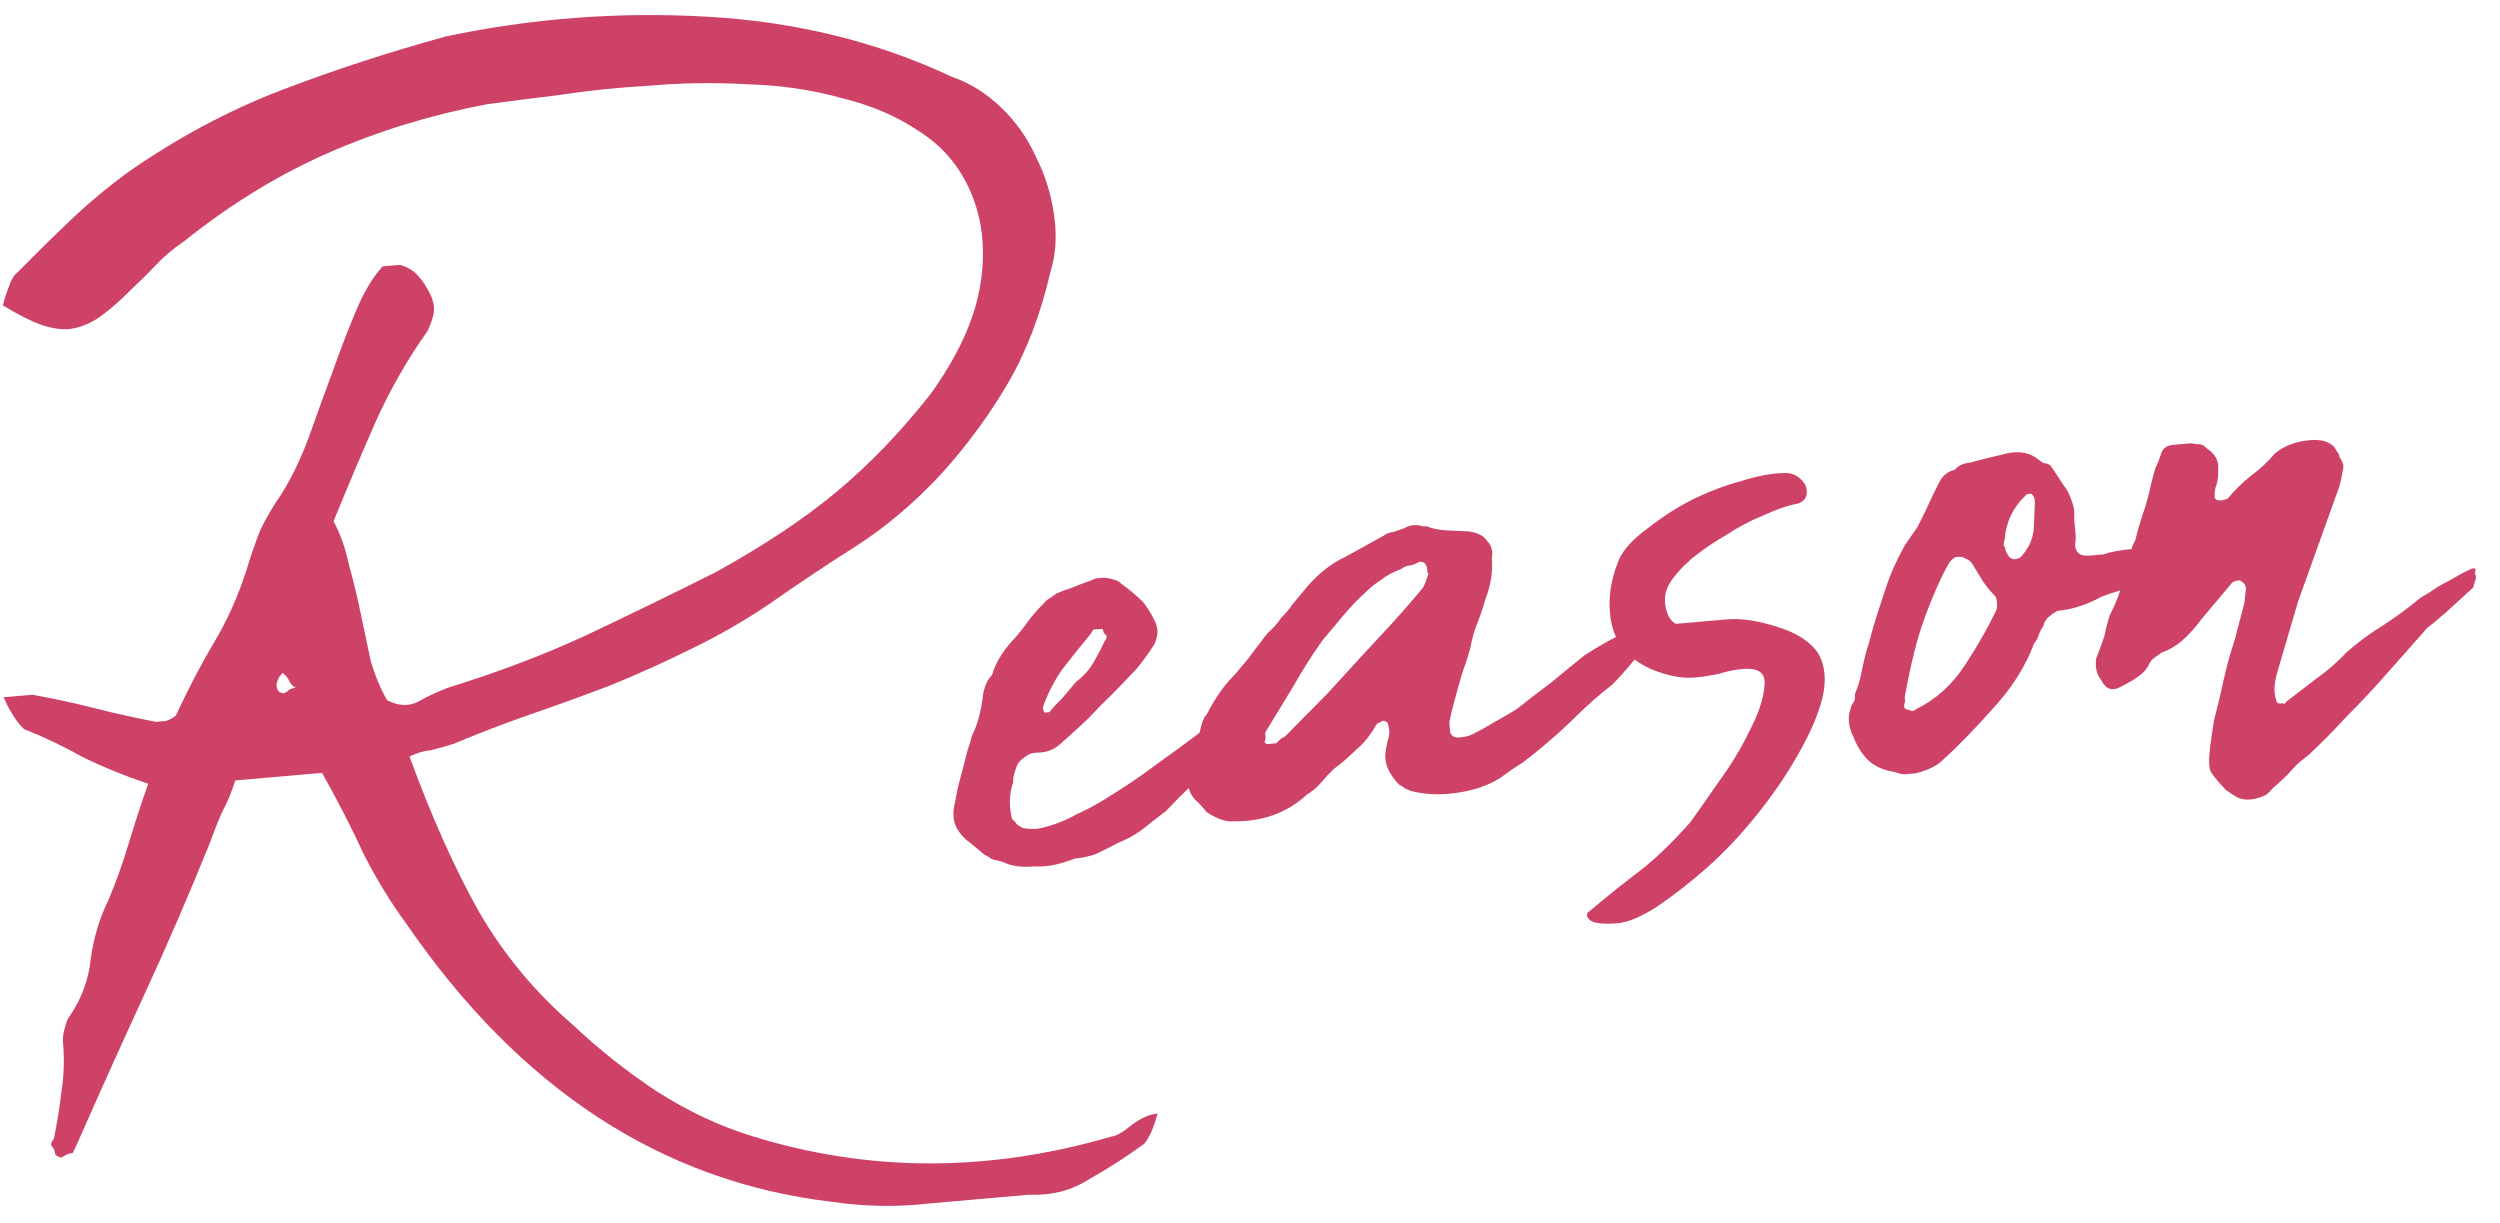 <svg width="92" height="45" viewBox="0 0 92 45" fill="none" xmlns="http://www.w3.org/2000/svg">
<path d="M14.719 9.747C15.012 9.829 15.239 9.97 15.4 10.17C15.557 10.335 15.701 10.555 15.833 10.829C15.964 11.104 16.003 11.351 15.951 11.57C15.899 11.789 15.827 11.992 15.736 12.178C15.004 13.207 14.368 14.317 13.829 15.508C13.322 16.661 12.804 17.886 12.274 19.183C12.531 19.661 12.72 20.198 12.844 20.795C13 21.354 13.14 21.931 13.264 22.528C13.388 23.125 13.51 23.704 13.63 24.265C13.786 24.823 13.991 25.324 14.244 25.766C14.656 25.98 15.033 26.001 15.376 25.828C15.75 25.616 16.128 25.441 16.509 25.3C18.284 24.752 19.945 24.124 21.491 23.416C23.07 22.671 24.681 21.886 26.325 21.063C28.098 20.086 29.584 19.098 30.784 18.1C31.983 17.101 33.13 15.911 34.224 14.528C35.245 13.117 35.86 11.776 36.071 10.507C36.282 9.237 36.163 8.086 35.715 7.053C35.312 6.123 34.694 5.391 33.861 4.856C33.025 4.286 32.059 3.87 30.964 3.608C29.901 3.308 28.76 3.14 27.542 3.103C26.32 3.031 25.106 3.048 23.9 3.154C22.727 3.221 21.611 3.336 20.553 3.5C19.492 3.629 18.608 3.742 17.902 3.839C15.828 4.235 13.878 4.835 12.054 5.638C10.23 6.441 8.466 7.524 6.763 8.889C6.391 9.136 6.058 9.415 5.764 9.727C5.469 10.038 5.173 10.332 4.876 10.608C4.449 11.039 4.067 11.376 3.731 11.62C3.395 11.864 3.051 12.019 2.7 12.086C2.383 12.149 2.005 12.111 1.564 11.971C1.158 11.827 0.672 11.584 0.106 11.24C0.158 11.021 0.228 10.801 0.316 10.579C0.401 10.321 0.493 10.152 0.593 10.072C1.25 9.407 1.908 8.759 2.568 8.13C3.228 7.5 3.944 6.901 4.716 6.333C6.536 5.066 8.414 4.062 10.35 3.32C12.287 2.579 14.303 1.92 16.397 1.344C19.555 0.674 22.751 0.431 25.983 0.612C29.252 0.791 32.265 1.528 35.023 2.824C35.687 3.052 36.291 3.428 36.838 3.952C37.384 4.476 37.812 5.082 38.123 5.77C38.469 6.454 38.693 7.185 38.797 7.962C38.898 8.704 38.85 9.388 38.655 10.012C38.292 11.581 37.768 12.949 37.084 14.117C36.4 15.285 35.585 16.393 34.64 17.441C33.66 18.492 32.628 19.368 31.546 20.07C30.496 20.734 29.415 21.454 28.304 22.231C27.392 22.847 26.44 23.395 25.445 23.875C24.486 24.352 23.506 24.795 22.505 25.204C21.537 25.575 20.567 25.928 19.596 26.263C18.624 26.598 17.656 26.969 16.69 27.375C16.377 27.474 16.098 27.552 15.853 27.609C15.605 27.631 15.343 27.707 15.069 27.839C15.867 30.021 16.712 31.913 17.603 33.515C18.529 35.114 19.688 36.513 21.08 37.714C22.054 38.63 23.09 39.45 24.191 40.176C25.326 40.899 26.482 41.441 27.657 41.803C31.956 43.143 36.371 43.15 40.902 41.824C41.079 41.808 41.334 41.661 41.667 41.382C42.003 41.138 42.313 41.003 42.597 40.979C42.463 41.491 42.299 41.862 42.105 42.094C41.433 42.582 40.756 43.016 40.074 43.398C39.431 43.811 38.697 44.001 37.872 43.965C36.631 44.074 35.407 44.181 34.201 44.287C33.033 44.425 31.834 44.404 30.603 44.226C24.355 43.486 19.142 40.082 14.966 34.013C14.398 33.241 13.877 32.393 13.403 31.469C12.961 30.507 12.444 29.498 11.851 28.442L8.659 28.721C8.519 29.162 8.356 29.552 8.171 29.89C8.022 30.224 7.875 30.595 7.732 31C6.968 32.89 6.166 34.748 5.324 36.573C4.483 38.398 3.645 40.258 2.81 42.154L2.674 42.434C2.532 42.446 2.411 42.493 2.311 42.573C2.243 42.615 2.151 42.587 2.036 42.49C2.023 42.348 1.978 42.245 1.901 42.18C1.859 42.112 1.887 42.02 1.984 41.905C2.109 41.286 2.201 40.706 2.261 40.165C2.353 39.585 2.373 38.993 2.32 38.39C2.305 38.213 2.325 38.032 2.38 37.849C2.432 37.63 2.491 37.482 2.556 37.405C3 36.758 3.26 36.056 3.337 35.299C3.446 34.503 3.667 33.769 4.002 33.096C4.268 32.465 4.512 31.782 4.734 31.048C4.956 30.314 5.195 29.578 5.452 28.841C4.605 28.558 3.809 28.234 3.062 27.87C2.348 27.468 1.62 27.121 0.88 26.828C0.607 26.566 0.358 26.177 0.134 25.66L1.198 25.567C1.997 25.712 2.762 25.877 3.494 26.063C4.225 26.25 4.972 26.416 5.736 26.564C5.842 26.555 5.966 26.544 6.108 26.532C6.247 26.484 6.366 26.42 6.467 26.339C6.918 25.371 7.377 24.49 7.844 23.699C8.343 22.869 8.748 21.976 9.057 21.019C9.223 20.469 9.394 19.971 9.57 19.527C9.781 19.079 10.045 18.627 10.363 18.171C10.739 17.566 11.072 16.876 11.361 16.1C11.648 15.288 11.936 14.495 12.225 13.719C12.512 12.907 12.803 12.149 13.098 11.444C13.394 10.739 13.722 10.192 14.081 9.803L14.719 9.747ZM10.88 25.31C10.768 25.248 10.689 25.166 10.644 25.062C10.599 24.959 10.519 24.859 10.403 24.762L10.258 24.935C10.199 25.084 10.171 25.175 10.175 25.211C10.193 25.424 10.291 25.522 10.469 25.507L10.57 25.444C10.635 25.367 10.738 25.322 10.88 25.31ZM38.09 31.883C37.7 31.917 37.376 31.892 37.118 31.807C37.044 31.778 36.97 31.749 36.896 31.719C36.822 31.69 36.713 31.664 36.568 31.641C36.494 31.612 36.437 31.581 36.399 31.549C36.36 31.516 36.304 31.485 36.23 31.456C36.037 31.294 35.864 31.148 35.709 31.019C35.519 30.893 35.362 30.728 35.237 30.524C35.07 30.253 35.041 29.916 35.148 29.513C35.195 29.223 35.258 28.932 35.34 28.639C35.422 28.346 35.502 28.035 35.58 27.706C35.606 27.597 35.649 27.468 35.707 27.32C35.73 27.175 35.773 27.046 35.834 26.933C35.984 26.599 36.091 26.196 36.157 25.726C36.194 25.329 36.311 25.033 36.509 24.837C36.646 24.36 36.944 23.887 37.403 23.418C37.597 23.187 37.774 22.957 37.933 22.729C38.127 22.497 38.323 22.284 38.52 22.087C38.656 22.004 38.774 21.922 38.874 21.842C39.08 21.753 39.271 21.682 39.445 21.631C39.652 21.542 39.894 21.449 40.171 21.353C40.239 21.312 40.309 21.288 40.38 21.281C40.486 21.272 40.575 21.264 40.646 21.258C40.971 21.301 41.174 21.373 41.254 21.473C41.56 21.696 41.83 21.923 42.064 22.153C42.225 22.353 42.371 22.591 42.502 22.865C42.633 23.14 42.623 23.426 42.47 23.726C42.282 24.028 42.059 24.334 41.8 24.642C41.538 24.915 41.275 25.188 41.013 25.462C40.684 25.776 40.355 26.109 40.028 26.459C39.698 26.774 39.351 27.09 38.986 27.408C38.753 27.607 38.475 27.703 38.153 27.696C38.011 27.708 37.906 27.735 37.838 27.777C37.635 27.902 37.502 28.021 37.44 28.133C37.323 28.429 37.271 28.648 37.283 28.79C37.14 29.196 37.126 29.644 37.24 30.134C37.317 30.199 37.377 30.265 37.419 30.333C37.457 30.366 37.533 30.413 37.645 30.474C37.935 30.52 38.167 30.518 38.342 30.467C38.797 30.356 39.211 30.194 39.586 29.983C40.067 29.762 40.493 29.528 40.865 29.281C41.272 29.031 41.678 28.763 42.081 28.478C42.518 28.154 42.938 27.849 43.342 27.563C43.778 27.239 44.215 26.915 44.651 26.591C44.857 26.501 45.014 26.452 45.12 26.443C45.221 26.362 45.328 26.371 45.444 26.468C45.592 26.526 45.652 26.593 45.623 26.667C45.559 27.173 45.332 27.639 44.941 28.067C44.569 28.314 44.201 28.596 43.835 28.914C43.505 29.229 43.193 29.542 42.899 29.854C42.631 30.056 42.346 30.277 42.045 30.518C41.777 30.721 41.47 30.89 41.125 31.028C40.886 31.156 40.629 31.286 40.355 31.417C40.113 31.509 39.85 31.568 39.566 31.593C39.324 31.686 39.08 31.761 38.835 31.818C38.59 31.875 38.342 31.897 38.09 31.883ZM40.725 23.396C40.648 23.331 40.608 23.281 40.605 23.245C40.599 23.174 40.578 23.141 40.542 23.144L40.223 23.172C40.194 23.246 40.131 23.341 40.034 23.456C39.71 23.842 39.388 24.245 39.067 24.667C38.782 25.085 38.553 25.534 38.381 26.014C38.393 26.155 38.417 26.225 38.453 26.222L38.612 26.208C38.774 26.015 38.938 25.84 39.102 25.682C39.264 25.489 39.426 25.297 39.588 25.104C39.856 24.901 40.068 24.669 40.224 24.405C40.38 24.141 40.517 23.879 40.638 23.618C40.702 23.541 40.732 23.467 40.725 23.396ZM53.297 29.212C52.836 29.253 52.386 29.22 51.948 29.116C51.874 29.087 51.8 29.057 51.726 29.028C51.649 28.963 51.574 28.916 51.499 28.887C51.146 28.525 50.972 28.165 50.976 27.807C50.993 27.591 51.029 27.391 51.084 27.208C51.14 27.024 51.144 26.863 51.096 26.724C51.083 26.582 51.006 26.517 50.864 26.53C50.832 26.568 50.798 26.589 50.763 26.592C50.727 26.596 50.693 26.616 50.661 26.655C50.444 27.031 50.218 27.319 49.986 27.518C49.821 27.676 49.672 27.814 49.539 27.933C49.407 28.051 49.257 28.172 49.089 28.294C48.924 28.451 48.76 28.626 48.598 28.819C48.469 28.973 48.302 29.113 48.099 29.238C47.371 29.909 46.471 30.238 45.397 30.225C45.113 30.25 44.782 30.136 44.402 29.883C44.242 29.683 44.104 29.534 43.988 29.437C43.712 29.139 43.667 28.839 43.855 28.537C43.94 28.279 44.025 28.022 44.11 27.764C44.159 27.51 44.171 27.241 44.146 26.957C44.222 26.593 44.309 26.371 44.41 26.29C44.562 25.991 44.718 25.727 44.877 25.499C45.035 25.27 45.229 25.039 45.459 24.805C45.621 24.612 45.783 24.419 45.945 24.226C46.103 23.997 46.264 23.787 46.425 23.594C46.52 23.443 46.633 23.308 46.765 23.189C46.898 23.07 47.027 22.916 47.154 22.726C47.319 22.569 47.448 22.414 47.542 22.263C47.672 22.109 47.801 21.955 47.931 21.8C48.413 21.186 48.947 20.746 49.531 20.481L50.912 19.717C51.012 19.636 51.133 19.59 51.275 19.578C51.414 19.53 51.552 19.482 51.691 19.434C51.895 19.309 52.125 19.289 52.383 19.373L52.489 19.364C52.711 19.452 52.948 19.503 53.2 19.516C53.486 19.527 53.756 19.539 54.007 19.553C54.368 19.593 54.611 19.715 54.736 19.918C54.893 20.083 54.947 20.293 54.898 20.547C54.942 21.044 54.861 21.551 54.656 22.07C54.575 22.363 54.475 22.657 54.358 22.954C54.241 23.25 54.16 23.543 54.113 23.833C54.058 24.017 54.002 24.2 53.947 24.384C53.889 24.532 53.832 24.698 53.776 24.881C53.695 25.174 53.613 25.467 53.531 25.76C53.45 26.053 53.384 26.327 53.335 26.582L53.368 26.954C53.371 26.99 53.411 27.04 53.488 27.105C53.562 27.134 53.635 27.145 53.706 27.139C53.883 27.124 54.023 27.093 54.127 27.049C54.401 26.917 54.674 26.768 54.945 26.602C55.252 26.432 55.541 26.264 55.813 26.097C56.214 25.776 56.632 25.453 57.068 25.129C57.502 24.77 57.919 24.429 58.319 24.108C58.895 23.736 59.474 23.418 60.059 23.152C60.162 23.107 60.285 23.078 60.426 23.066C60.497 23.06 60.572 23.089 60.649 23.154C60.726 23.219 60.767 23.287 60.774 23.357L60.496 23.864C60.302 24.096 60.108 24.327 59.914 24.559C59.719 24.79 59.524 25.004 59.326 25.2C58.858 25.562 58.426 25.94 58.031 26.332C57.637 26.724 57.223 27.099 56.79 27.459C56.557 27.658 56.306 27.859 56.038 28.061C55.767 28.228 55.497 28.412 55.229 28.614C54.721 28.945 54.078 29.144 53.297 29.212ZM52.523 20.97C52.504 20.757 52.406 20.658 52.228 20.674C52.093 20.757 51.972 20.803 51.865 20.813C51.759 20.822 51.656 20.867 51.555 20.947C51.278 21.043 51.039 21.171 50.839 21.331C50.635 21.456 50.434 21.617 50.237 21.813C49.972 22.051 49.71 22.324 49.451 22.632C49.192 22.941 48.933 23.25 48.674 23.558C48.292 24.092 47.931 24.66 47.59 25.262C47.246 25.828 46.903 26.394 46.559 26.96L46.578 27.173C46.548 27.247 46.535 27.302 46.538 27.337C46.574 27.334 46.593 27.35 46.596 27.386L46.969 27.353C47.066 27.238 47.166 27.157 47.27 27.112C47.37 27.032 47.468 26.934 47.566 26.819C47.992 26.388 48.419 25.957 48.846 25.527C49.27 25.061 49.678 24.614 50.07 24.187C50.429 23.798 50.772 23.428 51.099 23.078C51.458 22.689 51.799 22.302 52.123 21.916C52.22 21.8 52.301 21.704 52.365 21.627C52.427 21.514 52.486 21.366 52.541 21.183C52.57 21.108 52.567 21.073 52.532 21.076C52.529 21.041 52.526 21.005 52.523 20.97ZM64.124 24.619C63.841 24.644 63.542 24.706 63.229 24.805C62.913 24.868 62.648 24.909 62.436 24.928C62.152 24.953 61.883 24.94 61.628 24.891C61.374 24.842 61.098 24.759 60.802 24.642C59.985 24.284 59.49 23.738 59.318 23.002C59.144 22.231 59.233 21.419 59.588 20.566C59.77 20.193 60.113 19.823 60.617 19.457C61.118 19.056 61.659 18.705 62.24 18.404C62.857 18.1 63.462 17.868 64.056 17.709C64.682 17.511 65.21 17.411 65.638 17.41C65.957 17.382 66.22 17.52 66.425 17.823C66.515 18.03 66.512 18.209 66.418 18.36C66.321 18.476 66.202 18.54 66.06 18.552C65.744 18.616 65.345 18.758 64.864 18.979C64.415 19.161 63.971 19.396 63.532 19.685C63.089 19.938 62.668 20.225 62.267 20.546C61.901 20.864 61.625 21.174 61.437 21.477C61.281 21.74 61.235 22.03 61.298 22.346C61.362 22.663 61.487 22.866 61.673 22.957L63.536 22.794C64.068 22.748 64.683 22.837 65.382 23.061C66.116 23.283 66.628 23.614 66.916 24.053C67.17 24.496 67.218 25.046 67.061 25.703C66.901 26.324 66.603 27.012 66.169 27.764C65.767 28.479 65.276 29.201 64.696 29.931C64.117 30.66 63.496 31.322 62.833 31.917C62.202 32.472 61.583 32.955 60.976 33.366C60.401 33.738 59.918 33.941 59.528 33.975C59.173 34.006 58.886 33.995 58.667 33.943C58.445 33.855 58.363 33.737 58.422 33.589C59.188 32.95 59.839 32.429 60.376 32.024C60.945 31.581 61.554 30.992 62.205 30.256C62.428 29.95 62.762 29.474 63.206 28.828C63.685 28.178 64.076 27.537 64.378 26.902C64.715 26.265 64.899 25.713 64.93 25.246C64.996 24.775 64.727 24.566 64.124 24.619ZM76.382 19.686C76.391 19.793 76.384 19.919 76.361 20.064C76.386 20.347 76.558 20.475 76.877 20.447L77.409 20.401C77.687 20.305 78.056 20.237 78.517 20.197C79.014 20.153 79.401 20.084 79.678 19.988L80.423 19.923C80.501 19.987 80.542 20.055 80.548 20.126C80.709 20.327 80.705 20.488 80.537 20.61C80.511 20.719 80.464 20.795 80.396 20.837C80.361 20.84 80.311 20.88 80.246 20.957C80.116 21.111 80.016 21.191 79.945 21.198C79.564 21.338 79.111 21.467 78.585 21.585C78.095 21.699 77.677 21.825 77.331 21.962C76.785 22.26 76.246 22.433 75.715 22.479C75.647 22.521 75.579 22.563 75.511 22.604C75.479 22.643 75.428 22.683 75.361 22.725C75.296 22.802 75.249 22.877 75.22 22.951C75.223 22.987 75.208 23.024 75.176 23.062C75.082 23.214 75.022 23.344 74.996 23.454C74.966 23.528 74.919 23.603 74.855 23.68C74.536 24.53 74.033 25.325 73.347 26.064C72.697 26.8 72.09 27.425 71.528 27.939C71.298 28.174 70.956 28.346 70.501 28.458L70.128 28.49C70.022 28.5 69.895 28.475 69.746 28.416C69.311 28.347 68.977 28.198 68.742 27.968C68.508 27.738 68.32 27.433 68.18 27.052C68.138 26.985 68.115 26.933 68.112 26.897C68.017 26.62 68.011 26.352 68.096 26.095C68.122 25.985 68.167 25.892 68.232 25.815C68.261 25.741 68.271 25.65 68.262 25.544C68.379 25.248 68.449 25.027 68.472 24.882C68.571 24.373 68.677 23.953 68.791 23.621C68.869 23.293 68.993 22.871 69.163 22.355C69.247 22.098 69.332 21.84 69.417 21.583C69.501 21.325 69.604 21.066 69.724 20.805C69.844 20.544 69.966 20.301 70.089 20.076C70.248 19.848 70.407 19.619 70.565 19.391C70.718 19.092 70.854 18.812 70.974 18.551C71.094 18.29 71.231 18.01 71.383 17.711C71.507 17.486 71.691 17.345 71.936 17.287C72.066 17.133 72.254 17.045 72.503 17.023C72.887 16.918 73.324 16.809 73.814 16.694C74.305 16.58 74.704 16.652 75.013 16.911C75.09 16.976 75.166 17.023 75.24 17.052C75.311 17.046 75.385 17.075 75.462 17.14C75.584 17.308 75.686 17.46 75.77 17.595C75.853 17.731 75.956 17.883 76.078 18.051C76.164 18.222 76.233 18.395 76.284 18.569C76.332 18.708 76.347 18.885 76.33 19.101L76.382 19.686ZM73.491 22.191C73.479 22.049 73.453 21.962 73.415 21.93C73.219 21.733 73.058 21.532 72.933 21.329C72.808 21.125 72.683 20.922 72.558 20.718C72.516 20.65 72.421 20.587 72.273 20.528C72.235 20.496 72.144 20.486 72.003 20.498C71.932 20.505 71.848 20.566 71.751 20.681C71.595 20.945 71.442 21.244 71.293 21.579C70.965 22.323 70.719 22.988 70.556 23.574C70.393 24.16 70.239 24.853 70.094 25.652L70.108 25.811C70.079 25.885 70.067 25.958 70.074 26.029C70.115 26.097 70.172 26.127 70.243 26.121C70.355 26.183 70.444 26.175 70.509 26.098C71.229 25.749 71.825 25.214 72.299 24.494C72.772 23.773 73.159 23.096 73.461 22.462C73.49 22.388 73.5 22.298 73.491 22.191ZM74.873 18.371C74.866 18.3 74.825 18.232 74.748 18.167C74.606 18.18 74.536 18.204 74.539 18.239C74.077 18.673 73.82 19.214 73.77 19.861C73.74 19.935 73.729 20.008 73.735 20.079C73.774 20.111 73.796 20.163 73.802 20.234C73.805 20.269 73.849 20.355 73.932 20.491C74.009 20.555 74.083 20.585 74.154 20.578C74.261 20.569 74.346 20.526 74.411 20.449C74.508 20.333 74.587 20.219 74.649 20.106C74.772 19.881 74.839 19.625 74.85 19.338C74.861 19.051 74.871 18.764 74.882 18.477L74.873 18.371ZM84.142 25.817C84.51 25.534 84.879 25.252 85.247 24.969C85.651 24.684 86.016 24.366 86.343 24.016C86.741 23.659 87.177 23.335 87.652 23.043C88.159 22.713 88.63 22.368 89.063 22.008C89.198 21.925 89.334 21.842 89.47 21.758C89.638 21.636 89.808 21.532 89.979 21.446C90.15 21.359 90.303 21.274 90.439 21.191C90.575 21.108 90.746 21.021 90.952 20.932C91.091 20.884 91.131 20.934 91.073 21.082C91.118 21.185 91.125 21.274 91.096 21.348C91.067 21.422 91.039 21.514 91.013 21.623L89.97 22.572C89.87 22.653 89.753 22.752 89.621 22.871C89.521 22.951 89.42 23.032 89.32 23.112L87.466 25.204C87.074 25.632 86.665 26.061 86.238 26.491C85.847 26.919 85.42 27.349 84.957 27.783C84.789 27.905 84.623 28.044 84.458 28.202C84.328 28.356 84.181 28.512 84.016 28.669C83.883 28.788 83.751 28.907 83.618 29.026C83.521 29.142 83.439 29.22 83.371 29.262C82.89 29.483 82.496 29.481 82.191 29.258L81.906 29.068C81.63 28.771 81.45 28.554 81.367 28.419C81.284 28.283 81.273 27.962 81.336 27.456L81.47 26.533C81.604 26.021 81.722 25.528 81.823 25.054C81.925 24.581 82.06 24.087 82.23 23.571L82.592 22.199L82.652 21.658C82.639 21.516 82.559 21.416 82.411 21.357C82.305 21.366 82.218 21.392 82.15 21.434L80.984 22.822C80.793 23.089 80.565 23.342 80.3 23.579C80.067 23.778 79.812 23.926 79.535 24.021C79.434 24.102 79.35 24.163 79.282 24.204C79.215 24.246 79.15 24.323 79.088 24.436C79.001 24.658 78.769 24.875 78.395 25.086L78.036 25.279C77.729 25.448 77.489 25.362 77.317 25.02C77.156 24.819 77.097 24.556 77.14 24.231C77.257 23.935 77.358 23.658 77.443 23.4C77.492 23.146 77.559 22.89 77.644 22.632C77.796 22.333 77.93 22.017 78.043 21.686C78.157 21.354 78.252 21.006 78.328 20.642C78.374 20.352 78.458 20.095 78.582 19.869C78.66 19.541 78.756 19.211 78.87 18.879C78.984 18.547 79.079 18.2 79.154 17.835C79.207 17.616 79.26 17.415 79.316 17.232C79.407 17.045 79.48 16.86 79.535 16.676C79.591 16.493 79.743 16.39 79.991 16.368L80.523 16.322C80.629 16.312 80.737 16.321 80.847 16.347C80.989 16.335 81.1 16.378 81.18 16.479C81.521 16.699 81.67 16.972 81.627 17.297C81.643 17.475 81.623 17.655 81.567 17.839C81.509 17.987 81.487 18.15 81.503 18.327C81.544 18.395 81.618 18.424 81.725 18.415C81.831 18.405 81.918 18.38 81.986 18.338C82.245 18.03 82.525 17.755 82.826 17.514C83.162 17.27 83.459 16.994 83.718 16.686C84.051 16.406 84.484 16.243 85.016 16.197C85.406 16.163 85.699 16.244 85.895 16.442C85.937 16.509 85.978 16.577 86.02 16.645C86.059 16.677 86.081 16.729 86.087 16.8C86.212 17.003 86.26 17.142 86.231 17.216C86.185 17.506 86.134 17.743 86.079 17.927L84.57 22.133L83.826 24.665C83.686 25.106 83.664 25.465 83.76 25.743C83.769 25.849 83.827 25.898 83.933 25.889L84.04 25.879L84.045 25.932L84.142 25.817Z" fill="#CF4267"/>
</svg>
